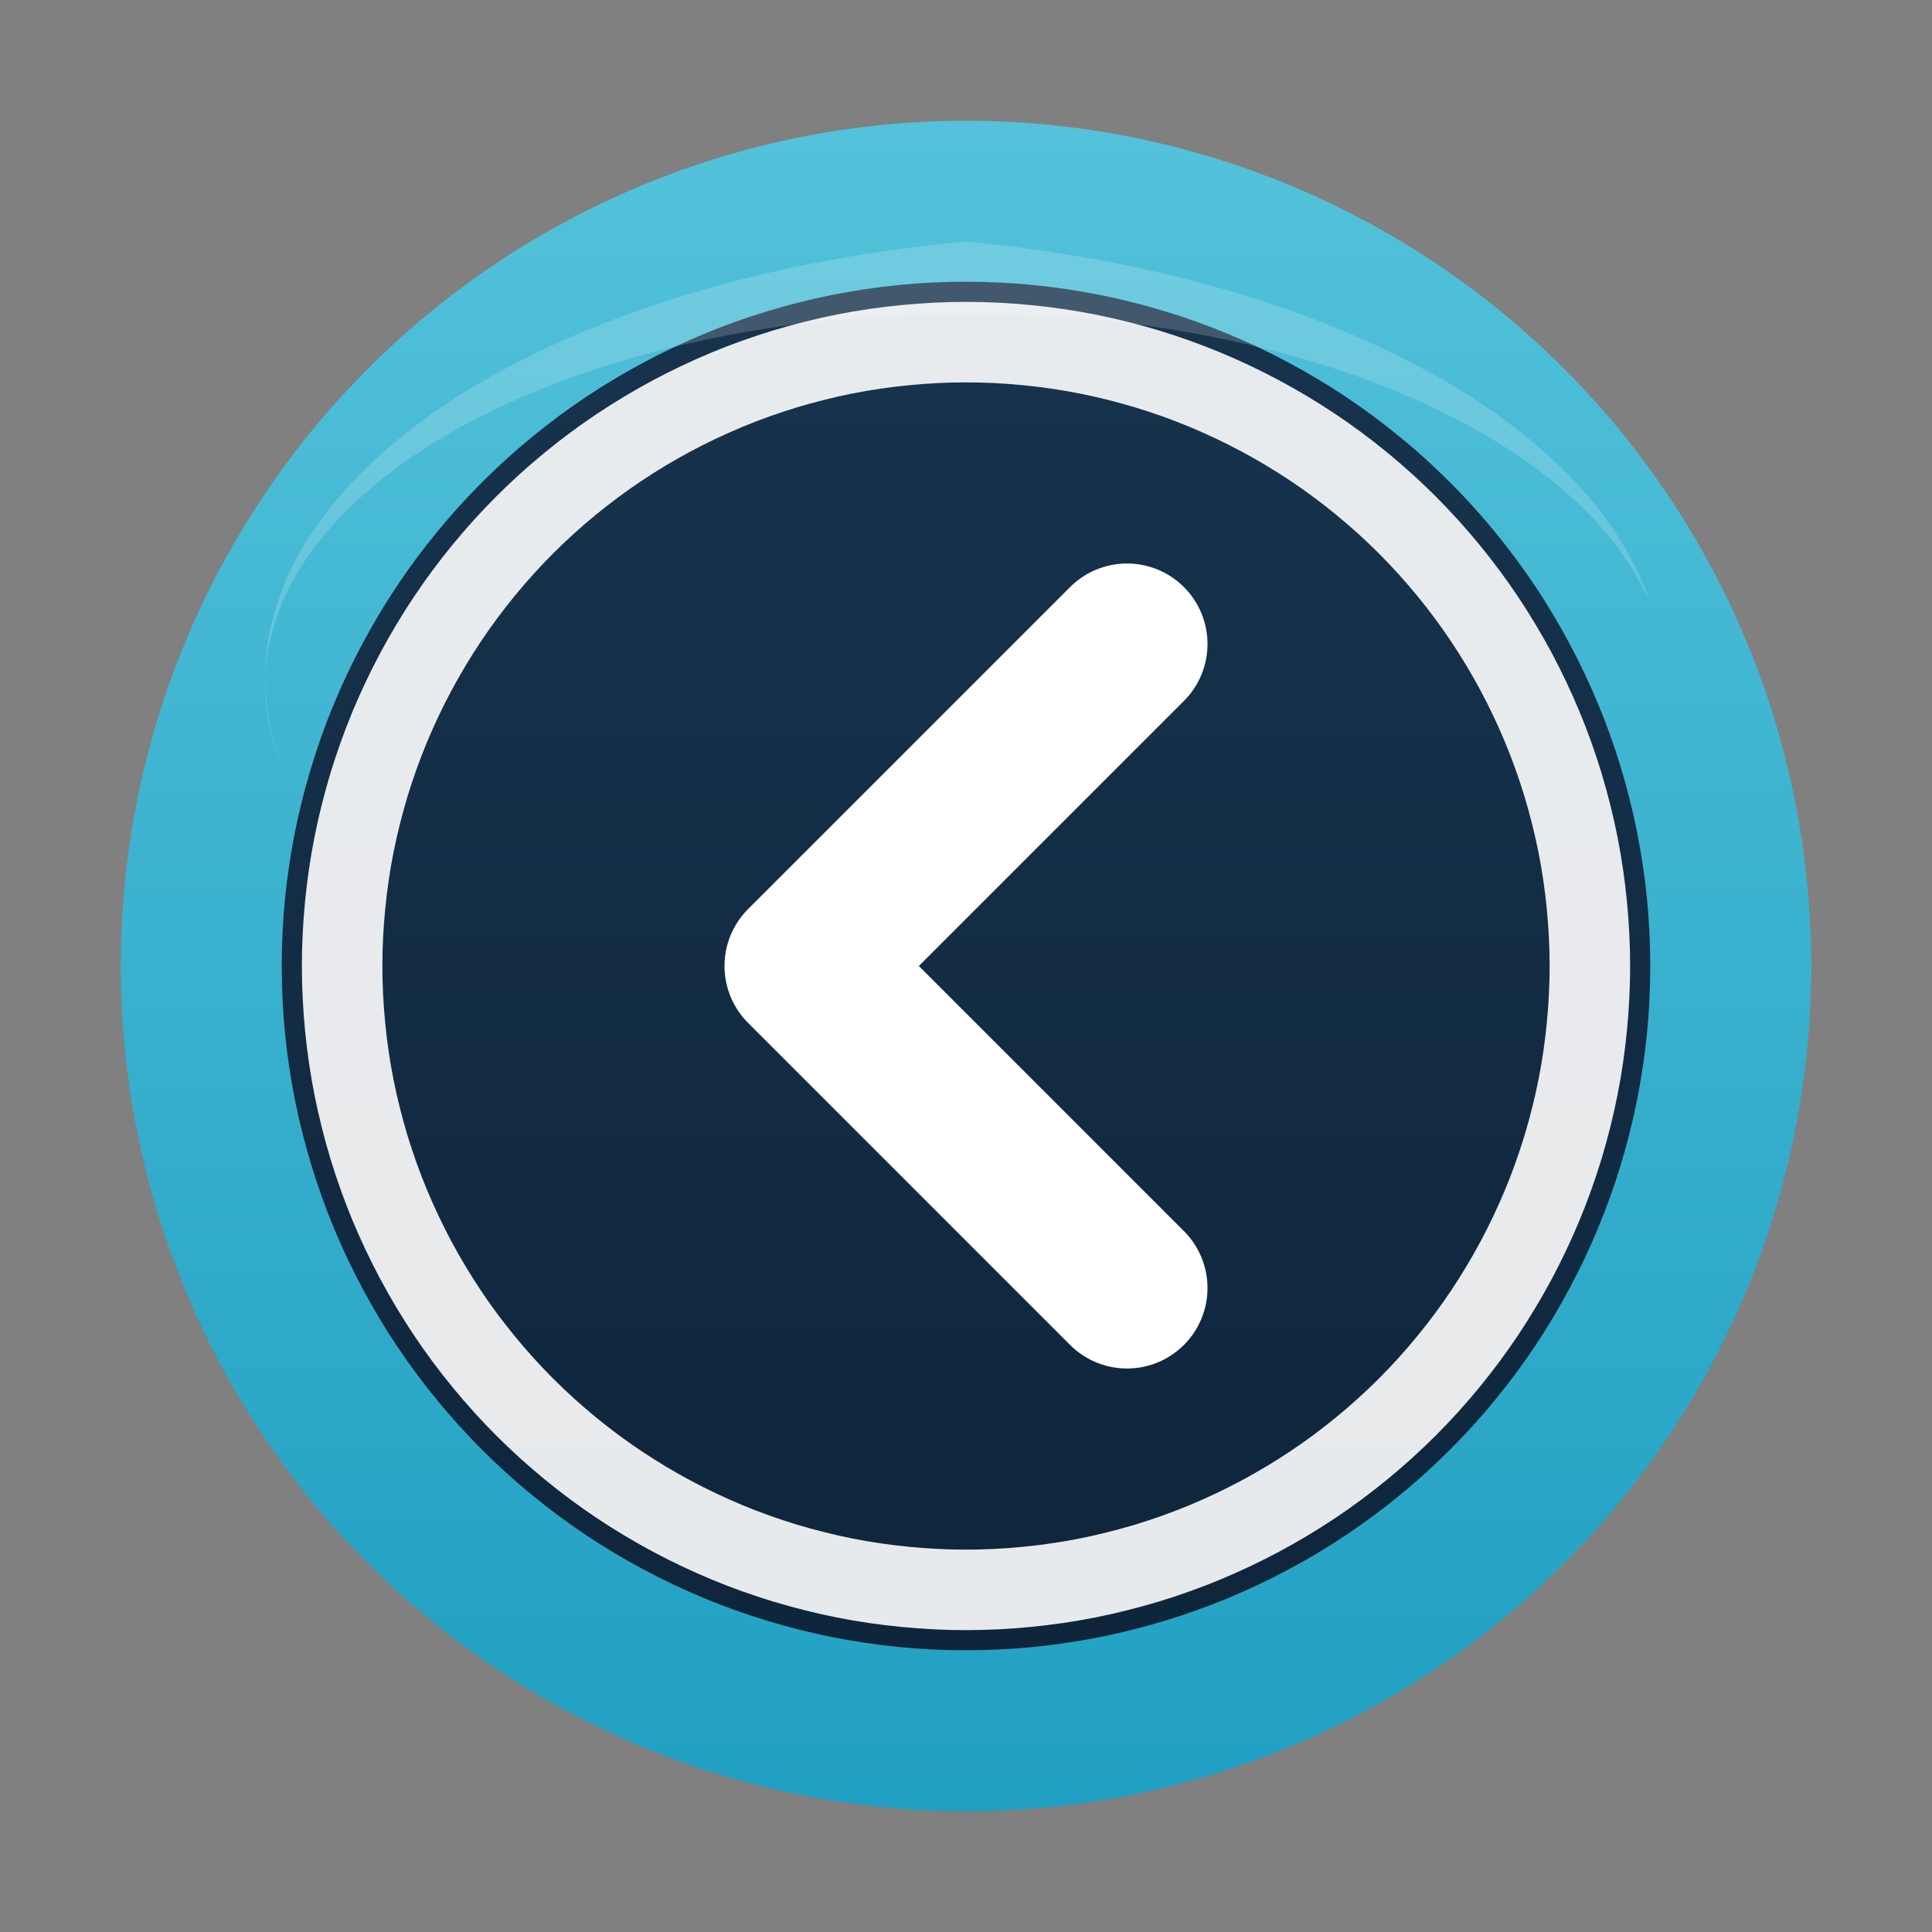 <svg xmlns="http://www.w3.org/2000/svg" xmlns:xlink="http://www.w3.org/1999/xlink" width="96" zoomAndPan="magnify" viewBox="0 0 72 72" height="96" preserveAspectRatio="xMidYMid meet" version="1.0"><rect x="0" y="0" width="72" height="72" fill="#808080" stroke="none"/><defs><clipPath id="6bf5a7bfde"><path d="M 4 4 L 68 4 L 68 68 L 4 68 Z M 4 4 " clip-rule="nonzero"/></clipPath><clipPath id="65d3fa7a33"><path d="M 67.5 36 C 67.5 37.031 67.449 38.062 67.348 39.086 C 67.246 40.113 67.098 41.133 66.895 42.145 C 66.695 43.156 66.441 44.156 66.145 45.145 C 65.844 46.133 65.496 47.102 65.102 48.055 C 64.707 49.008 64.266 49.938 63.781 50.848 C 63.293 51.758 62.766 52.645 62.191 53.5 C 61.617 54.359 61.004 55.188 60.352 55.984 C 59.695 56.781 59.004 57.543 58.273 58.273 C 57.543 59.004 56.781 59.695 55.984 60.352 C 55.188 61.004 54.359 61.617 53.5 62.191 C 52.645 62.766 51.758 63.293 50.848 63.781 C 49.938 64.266 49.008 64.707 48.055 65.102 C 47.102 65.496 46.133 65.844 45.145 66.145 C 44.156 66.441 43.156 66.695 42.145 66.895 C 41.133 67.098 40.113 67.246 39.086 67.348 C 38.062 67.449 37.031 67.5 36 67.5 C 34.969 67.5 33.938 67.449 32.914 67.348 C 31.887 67.246 30.867 67.098 29.855 66.895 C 28.844 66.695 27.844 66.441 26.855 66.145 C 25.867 65.844 24.898 65.496 23.945 65.102 C 22.992 64.707 22.062 64.266 21.152 63.781 C 20.242 63.293 19.355 62.766 18.5 62.191 C 17.641 61.617 16.812 61.004 16.016 60.352 C 15.219 59.695 14.457 59.004 13.727 58.273 C 12.996 57.543 12.305 56.781 11.648 55.984 C 10.996 55.188 10.383 54.359 9.809 53.5 C 9.234 52.645 8.707 51.758 8.219 50.848 C 7.734 49.938 7.293 49.008 6.898 48.055 C 6.504 47.102 6.156 46.133 5.855 45.145 C 5.559 44.156 5.305 43.156 5.105 42.145 C 4.902 41.133 4.754 40.113 4.652 39.086 C 4.551 38.062 4.5 37.031 4.5 36 C 4.5 34.969 4.551 33.938 4.652 32.914 C 4.754 31.887 4.902 30.867 5.105 29.855 C 5.305 28.844 5.559 27.844 5.855 26.855 C 6.156 25.867 6.504 24.898 6.898 23.945 C 7.293 22.992 7.734 22.062 8.219 21.152 C 8.707 20.242 9.234 19.355 9.809 18.5 C 10.383 17.641 10.996 16.812 11.648 16.016 C 12.305 15.219 12.996 14.457 13.727 13.727 C 14.457 12.996 15.219 12.305 16.016 11.648 C 16.812 10.996 17.641 10.383 18.5 9.809 C 19.355 9.234 20.242 8.707 21.152 8.219 C 22.062 7.734 22.992 7.293 23.945 6.898 C 24.898 6.504 25.867 6.156 26.855 5.855 C 27.844 5.559 28.844 5.305 29.855 5.105 C 30.867 4.902 31.887 4.754 32.914 4.652 C 33.938 4.551 34.969 4.5 36 4.5 C 37.031 4.5 38.062 4.551 39.086 4.652 C 40.113 4.754 41.133 4.902 42.145 5.105 C 43.156 5.305 44.156 5.559 45.145 5.855 C 46.133 6.156 47.102 6.504 48.055 6.898 C 49.008 7.293 49.938 7.734 50.848 8.219 C 51.758 8.707 52.645 9.234 53.5 9.809 C 54.359 10.383 55.188 10.996 55.984 11.648 C 56.781 12.305 57.543 12.996 58.273 13.727 C 59.004 14.457 59.695 15.219 60.352 16.016 C 61.004 16.812 61.617 17.641 62.191 18.5 C 62.766 19.355 63.293 20.242 63.781 21.152 C 64.266 22.062 64.707 22.992 65.102 23.945 C 65.496 24.898 65.844 25.867 66.145 26.855 C 66.441 27.844 66.695 28.844 66.895 29.855 C 67.098 30.867 67.246 31.887 67.348 32.914 C 67.449 33.938 67.5 34.969 67.5 36 Z M 67.5 36 " clip-rule="nonzero"/></clipPath><linearGradient x1="0" gradientTransform="matrix(63, 0, 0, 63, 4.5, 4.5)" y1="-0" x2="0" gradientUnits="userSpaceOnUse" y2="1" id="e1d0ce1783"><stop stop-opacity="1" stop-color="rgb(32.549%, 76.079%, 85.489%)" offset="0"/><stop stop-opacity="1" stop-color="rgb(32.39%, 75.972%, 85.416%)" offset="0.016"/><stop stop-opacity="1" stop-color="rgb(32.071%, 75.757%, 85.269%)" offset="0.031"/><stop stop-opacity="1" stop-color="rgb(31.752%, 75.543%, 85.121%)" offset="0.047"/><stop stop-opacity="1" stop-color="rgb(31.433%, 75.328%, 84.975%)" offset="0.062"/><stop stop-opacity="1" stop-color="rgb(31.116%, 75.113%, 84.827%)" offset="0.078"/><stop stop-opacity="1" stop-color="rgb(30.797%, 74.899%, 84.68%)" offset="0.094"/><stop stop-opacity="1" stop-color="rgb(30.478%, 74.684%, 84.534%)" offset="0.109"/><stop stop-opacity="1" stop-color="rgb(30.159%, 74.471%, 84.386%)" offset="0.125"/><stop stop-opacity="1" stop-color="rgb(29.84%, 74.255%, 84.239%)" offset="0.141"/><stop stop-opacity="1" stop-color="rgb(29.523%, 74.04%, 84.093%)" offset="0.156"/><stop stop-opacity="1" stop-color="rgb(29.204%, 73.827%, 83.945%)" offset="0.172"/><stop stop-opacity="1" stop-color="rgb(28.885%, 73.611%, 83.798%)" offset="0.188"/><stop stop-opacity="1" stop-color="rgb(28.566%, 73.398%, 83.652%)" offset="0.203"/><stop stop-opacity="1" stop-color="rgb(28.247%, 73.183%, 83.504%)" offset="0.219"/><stop stop-opacity="1" stop-color="rgb(27.93%, 72.968%, 83.357%)" offset="0.234"/><stop stop-opacity="1" stop-color="rgb(27.611%, 72.754%, 83.209%)" offset="0.25"/><stop stop-opacity="1" stop-color="rgb(27.292%, 72.539%, 83.063%)" offset="0.266"/><stop stop-opacity="1" stop-color="rgb(26.973%, 72.325%, 82.916%)" offset="0.281"/><stop stop-opacity="1" stop-color="rgb(26.654%, 72.11%, 82.768%)" offset="0.297"/><stop stop-opacity="1" stop-color="rgb(26.337%, 71.895%, 82.622%)" offset="0.312"/><stop stop-opacity="1" stop-color="rgb(26.018%, 71.681%, 82.475%)" offset="0.328"/><stop stop-opacity="1" stop-color="rgb(25.699%, 71.466%, 82.327%)" offset="0.344"/><stop stop-opacity="1" stop-color="rgb(25.38%, 71.252%, 82.181%)" offset="0.359"/><stop stop-opacity="1" stop-color="rgb(25.061%, 71.037%, 82.034%)" offset="0.375"/><stop stop-opacity="1" stop-color="rgb(24.744%, 70.822%, 81.886%)" offset="0.391"/><stop stop-opacity="1" stop-color="rgb(24.425%, 70.609%, 81.74%)" offset="0.406"/><stop stop-opacity="1" stop-color="rgb(24.106%, 70.393%, 81.593%)" offset="0.422"/><stop stop-opacity="1" stop-color="rgb(23.787%, 70.18%, 81.445%)" offset="0.438"/><stop stop-opacity="1" stop-color="rgb(23.468%, 69.965%, 81.299%)" offset="0.453"/><stop stop-opacity="1" stop-color="rgb(23.151%, 69.749%, 81.151%)" offset="0.469"/><stop stop-opacity="1" stop-color="rgb(22.832%, 69.536%, 81.004%)" offset="0.484"/><stop stop-opacity="1" stop-color="rgb(22.513%, 69.321%, 80.858%)" offset="0.5"/><stop stop-opacity="1" stop-color="rgb(22.194%, 69.107%, 80.71%)" offset="0.516"/><stop stop-opacity="1" stop-color="rgb(21.875%, 68.892%, 80.563%)" offset="0.531"/><stop stop-opacity="1" stop-color="rgb(21.558%, 68.677%, 80.417%)" offset="0.547"/><stop stop-opacity="1" stop-color="rgb(21.239%, 68.463%, 80.269%)" offset="0.562"/><stop stop-opacity="1" stop-color="rgb(20.92%, 68.248%, 80.122%)" offset="0.578"/><stop stop-opacity="1" stop-color="rgb(20.601%, 68.034%, 79.976%)" offset="0.594"/><stop stop-opacity="1" stop-color="rgb(20.284%, 67.819%, 79.828%)" offset="0.609"/><stop stop-opacity="1" stop-color="rgb(19.965%, 67.604%, 79.681%)" offset="0.625"/><stop stop-opacity="1" stop-color="rgb(19.646%, 67.39%, 79.535%)" offset="0.641"/><stop stop-opacity="1" stop-color="rgb(19.327%, 67.175%, 79.387%)" offset="0.656"/><stop stop-opacity="1" stop-color="rgb(19.008%, 66.962%, 79.24%)" offset="0.672"/><stop stop-opacity="1" stop-color="rgb(18.69%, 66.747%, 79.092%)" offset="0.688"/><stop stop-opacity="1" stop-color="rgb(18.372%, 66.533%, 78.946%)" offset="0.703"/><stop stop-opacity="1" stop-color="rgb(18.053%, 66.318%, 78.799%)" offset="0.719"/><stop stop-opacity="1" stop-color="rgb(17.734%, 66.103%, 78.651%)" offset="0.734"/><stop stop-opacity="1" stop-color="rgb(17.415%, 65.889%, 78.505%)" offset="0.75"/><stop stop-opacity="1" stop-color="rgb(17.097%, 65.674%, 78.358%)" offset="0.766"/><stop stop-opacity="1" stop-color="rgb(16.779%, 65.46%, 78.21%)" offset="0.781"/><stop stop-opacity="1" stop-color="rgb(16.46%, 65.245%, 78.064%)" offset="0.797"/><stop stop-opacity="1" stop-color="rgb(16.141%, 65.03%, 77.917%)" offset="0.812"/><stop stop-opacity="1" stop-color="rgb(15.822%, 64.816%, 77.769%)" offset="0.828"/><stop stop-opacity="1" stop-color="rgb(15.504%, 64.601%, 77.623%)" offset="0.844"/><stop stop-opacity="1" stop-color="rgb(15.186%, 64.388%, 77.477%)" offset="0.859"/><stop stop-opacity="1" stop-color="rgb(14.867%, 64.172%, 77.328%)" offset="0.875"/><stop stop-opacity="1" stop-color="rgb(14.548%, 63.957%, 77.182%)" offset="0.891"/><stop stop-opacity="1" stop-color="rgb(14.229%, 63.744%, 77.034%)" offset="0.906"/><stop stop-opacity="1" stop-color="rgb(13.911%, 63.528%, 76.888%)" offset="0.922"/><stop stop-opacity="1" stop-color="rgb(13.593%, 63.315%, 76.741%)" offset="0.938"/><stop stop-opacity="1" stop-color="rgb(13.274%, 63.1%, 76.593%)" offset="0.953"/><stop stop-opacity="1" stop-color="rgb(12.955%, 62.885%, 76.447%)" offset="0.969"/><stop stop-opacity="1" stop-color="rgb(12.636%, 62.671%, 76.3%)" offset="0.984"/><stop stop-opacity="1" stop-color="rgb(12.318%, 62.456%, 76.152%)" offset="1"/></linearGradient><clipPath id="f5ebccf98d"><path d="M 10 10 L 62 10 L 62 62 L 10 62 Z M 10 10 " clip-rule="nonzero"/></clipPath><clipPath id="888c728925"><path d="M 61.5 36 C 61.5 36.836 61.461 37.668 61.379 38.5 C 61.297 39.332 61.172 40.156 61.012 40.977 C 60.848 41.793 60.645 42.602 60.402 43.402 C 60.16 44.203 59.879 44.988 59.559 45.758 C 59.238 46.531 58.883 47.285 58.488 48.02 C 58.094 48.758 57.668 49.473 57.203 50.168 C 56.738 50.863 56.242 51.531 55.711 52.176 C 55.184 52.824 54.621 53.441 54.031 54.031 C 53.441 54.621 52.824 55.184 52.176 55.711 C 51.531 56.242 50.863 56.738 50.168 57.203 C 49.473 57.668 48.758 58.094 48.02 58.488 C 47.285 58.883 46.531 59.238 45.758 59.559 C 44.988 59.879 44.203 60.16 43.402 60.402 C 42.602 60.645 41.793 60.848 40.977 61.012 C 40.156 61.172 39.332 61.297 38.5 61.379 C 37.668 61.461 36.836 61.5 36 61.5 C 35.164 61.5 34.332 61.461 33.5 61.379 C 32.668 61.297 31.844 61.172 31.023 61.012 C 30.207 60.848 29.398 60.645 28.598 60.402 C 27.797 60.16 27.012 59.879 26.242 59.559 C 25.469 59.238 24.715 58.883 23.98 58.488 C 23.242 58.094 22.527 57.668 21.832 57.203 C 21.137 56.738 20.469 56.242 19.824 55.711 C 19.176 55.184 18.559 54.621 17.969 54.031 C 17.379 53.441 16.816 52.824 16.289 52.176 C 15.758 51.531 15.262 50.863 14.797 50.168 C 14.332 49.473 13.906 48.758 13.512 48.02 C 13.117 47.285 12.762 46.531 12.441 45.758 C 12.121 44.988 11.84 44.203 11.598 43.402 C 11.355 42.602 11.152 41.793 10.988 40.977 C 10.828 40.156 10.703 39.332 10.621 38.5 C 10.539 37.668 10.5 36.836 10.5 36 C 10.5 35.164 10.539 34.332 10.621 33.5 C 10.703 32.668 10.828 31.844 10.988 31.023 C 11.152 30.207 11.355 29.398 11.598 28.598 C 11.84 27.797 12.121 27.012 12.441 26.242 C 12.762 25.469 13.117 24.715 13.512 23.98 C 13.906 23.242 14.332 22.527 14.797 21.832 C 15.262 21.137 15.758 20.469 16.289 19.824 C 16.816 19.176 17.379 18.559 17.969 17.969 C 18.559 17.379 19.176 16.816 19.824 16.289 C 20.469 15.758 21.137 15.262 21.832 14.797 C 22.527 14.332 23.242 13.906 23.98 13.512 C 24.715 13.117 25.469 12.762 26.242 12.441 C 27.012 12.121 27.797 11.84 28.598 11.598 C 29.398 11.355 30.207 11.152 31.023 10.988 C 31.844 10.828 32.668 10.703 33.5 10.621 C 34.332 10.539 35.164 10.5 36 10.5 C 36.836 10.5 37.668 10.539 38.5 10.621 C 39.332 10.703 40.156 10.828 40.977 10.988 C 41.793 11.152 42.602 11.355 43.402 11.598 C 44.203 11.84 44.988 12.121 45.758 12.441 C 46.531 12.762 47.285 13.117 48.02 13.512 C 48.758 13.906 49.473 14.332 50.168 14.797 C 50.863 15.262 51.531 15.758 52.176 16.289 C 52.824 16.816 53.441 17.379 54.031 17.969 C 54.621 18.559 55.184 19.176 55.711 19.824 C 56.242 20.469 56.738 21.137 57.203 21.832 C 57.668 22.527 58.094 23.242 58.488 23.98 C 58.883 24.715 59.238 25.469 59.559 26.242 C 59.879 27.012 60.16 27.797 60.402 28.598 C 60.645 29.398 60.848 30.207 61.012 31.023 C 61.172 31.844 61.297 32.668 61.379 33.5 C 61.461 34.332 61.5 35.164 61.5 36 Z M 61.5 36 " clip-rule="nonzero"/></clipPath><linearGradient x1="0" gradientTransform="matrix(51, 0, 0, 51, 10.5, 10.5)" y1="-0" x2="0" gradientUnits="userSpaceOnUse" y2="1" id="b230d726cc"><stop stop-opacity="1" stop-color="rgb(9.019%, 20%, 30.199%)" offset="0"/><stop stop-opacity="1" stop-color="rgb(8.965%, 19.913%, 30.089%)" offset="0.031"/><stop stop-opacity="1" stop-color="rgb(8.853%, 19.742%, 29.868%)" offset="0.062"/><stop stop-opacity="1" stop-color="rgb(8.743%, 19.569%, 29.648%)" offset="0.094"/><stop stop-opacity="1" stop-color="rgb(8.633%, 19.398%, 29.427%)" offset="0.125"/><stop stop-opacity="1" stop-color="rgb(8.522%, 19.228%, 29.205%)" offset="0.156"/><stop stop-opacity="1" stop-color="rgb(8.412%, 19.055%, 28.986%)" offset="0.188"/><stop stop-opacity="1" stop-color="rgb(8.302%, 18.884%, 28.764%)" offset="0.219"/><stop stop-opacity="1" stop-color="rgb(8.191%, 18.712%, 28.545%)" offset="0.25"/><stop stop-opacity="1" stop-color="rgb(8.081%, 18.541%, 28.323%)" offset="0.281"/><stop stop-opacity="1" stop-color="rgb(7.971%, 18.369%, 28.102%)" offset="0.312"/><stop stop-opacity="1" stop-color="rgb(7.861%, 18.198%, 27.882%)" offset="0.344"/><stop stop-opacity="1" stop-color="rgb(7.75%, 18.025%, 27.661%)" offset="0.375"/><stop stop-opacity="1" stop-color="rgb(7.64%, 17.854%, 27.441%)" offset="0.406"/><stop stop-opacity="1" stop-color="rgb(7.53%, 17.683%, 27.22%)" offset="0.438"/><stop stop-opacity="1" stop-color="rgb(7.419%, 17.511%, 27%)" offset="0.469"/><stop stop-opacity="1" stop-color="rgb(7.309%, 17.34%, 26.779%)" offset="0.5"/><stop stop-opacity="1" stop-color="rgb(7.199%, 17.168%, 26.558%)" offset="0.531"/><stop stop-opacity="1" stop-color="rgb(7.089%, 16.997%, 26.338%)" offset="0.562"/><stop stop-opacity="1" stop-color="rgb(6.978%, 16.824%, 26.117%)" offset="0.594"/><stop stop-opacity="1" stop-color="rgb(6.868%, 16.653%, 25.897%)" offset="0.625"/><stop stop-opacity="1" stop-color="rgb(6.758%, 16.483%, 25.676%)" offset="0.656"/><stop stop-opacity="1" stop-color="rgb(6.647%, 16.31%, 25.455%)" offset="0.688"/><stop stop-opacity="1" stop-color="rgb(6.537%, 16.139%, 25.235%)" offset="0.719"/><stop stop-opacity="1" stop-color="rgb(6.427%, 15.967%, 25.014%)" offset="0.75"/><stop stop-opacity="1" stop-color="rgb(6.316%, 15.796%, 24.794%)" offset="0.781"/><stop stop-opacity="1" stop-color="rgb(6.206%, 15.623%, 24.573%)" offset="0.812"/><stop stop-opacity="1" stop-color="rgb(6.096%, 15.453%, 24.352%)" offset="0.844"/><stop stop-opacity="1" stop-color="rgb(5.986%, 15.282%, 24.132%)" offset="0.875"/><stop stop-opacity="1" stop-color="rgb(5.875%, 15.109%, 23.911%)" offset="0.906"/><stop stop-opacity="1" stop-color="rgb(5.765%, 14.938%, 23.691%)" offset="0.938"/><stop stop-opacity="1" stop-color="rgb(5.655%, 14.766%, 23.47%)" offset="0.969"/><stop stop-opacity="1" stop-color="rgb(5.544%, 14.595%, 23.25%)" offset="1"/></linearGradient></defs><g clip-path="url(#6bf5a7bfde)"><g clip-path="url(#65d3fa7a33)"><path fill="url(#e1d0ce1783)" d="M 4.5 4.5 L 4.5 67.5 L 67.5 67.5 L 67.5 4.5 Z M 4.5 4.5 " fill-rule="nonzero"/></g></g><g clip-path="url(#f5ebccf98d)"><g clip-path="url(#888c728925)"><path fill="url(#b230d726cc)" d="M 10.5 10.5 L 10.5 61.5 L 61.5 61.5 L 61.5 10.5 Z M 10.5 10.5 " fill-rule="nonzero"/></g></g><path stroke-linecap="butt" transform="matrix(0.75, 0, 0, 0.75, 0, 0)" fill="none" stroke-linejoin="miter" d="M 79 48 C 79 49.016 78.948 50.026 78.849 51.036 C 78.75 52.047 78.604 53.052 78.406 54.047 C 78.208 55.042 77.958 56.026 77.667 57 C 77.37 57.969 77.031 58.927 76.641 59.865 C 76.25 60.802 75.818 61.719 75.339 62.615 C 74.859 63.51 74.339 64.38 73.776 65.224 C 73.214 66.068 72.609 66.88 71.964 67.667 C 71.318 68.453 70.641 69.203 69.922 69.922 C 69.203 70.641 68.453 71.318 67.667 71.964 C 66.88 72.609 66.068 73.214 65.224 73.776 C 64.38 74.339 63.51 74.859 62.615 75.339 C 61.719 75.818 60.802 76.25 59.865 76.641 C 58.927 77.031 57.969 77.37 57 77.667 C 56.026 77.958 55.042 78.208 54.047 78.406 C 53.052 78.604 52.047 78.75 51.036 78.849 C 50.026 78.948 49.016 79 48 79 C 46.984 79 45.974 78.948 44.964 78.849 C 43.953 78.75 42.948 78.604 41.953 78.406 C 40.958 78.208 39.974 77.958 39 77.667 C 38.031 77.37 37.073 77.031 36.135 76.641 C 35.198 76.25 34.281 75.818 33.385 75.339 C 32.49 74.859 31.62 74.339 30.776 73.776 C 29.932 73.214 29.12 72.609 28.333 71.964 C 27.547 71.318 26.797 70.641 26.078 69.922 C 25.359 69.203 24.682 68.453 24.036 67.667 C 23.391 66.88 22.786 66.068 22.224 65.224 C 21.661 64.38 21.141 63.51 20.661 62.615 C 20.182 61.719 19.75 60.802 19.359 59.865 C 18.969 58.927 18.63 57.969 18.333 57 C 18.042 56.026 17.792 55.042 17.594 54.047 C 17.396 53.052 17.25 52.047 17.151 51.036 C 17.052 50.026 17 49.016 17 48 C 17 46.984 17.052 45.974 17.151 44.964 C 17.25 43.953 17.396 42.948 17.594 41.953 C 17.792 40.958 18.042 39.974 18.333 39 C 18.63 38.031 18.969 37.073 19.359 36.135 C 19.75 35.198 20.182 34.281 20.661 33.385 C 21.141 32.49 21.661 31.62 22.224 30.776 C 22.786 29.932 23.391 29.12 24.036 28.333 C 24.682 27.547 25.359 26.797 26.078 26.078 C 26.797 25.359 27.547 24.682 28.333 24.036 C 29.12 23.391 29.932 22.786 30.776 22.224 C 31.62 21.661 32.49 21.141 33.385 20.661 C 34.281 20.182 35.198 19.75 36.135 19.359 C 37.073 18.969 38.031 18.63 39 18.333 C 39.974 18.042 40.958 17.792 41.953 17.594 C 42.948 17.396 43.953 17.25 44.964 17.151 C 45.974 17.052 46.984 17 48 17 C 49.016 17 50.026 17.052 51.036 17.151 C 52.047 17.25 53.052 17.396 54.047 17.594 C 55.042 17.792 56.026 18.042 57 18.333 C 57.969 18.63 58.927 18.969 59.865 19.359 C 60.802 19.75 61.719 20.182 62.615 20.661 C 63.51 21.141 64.38 21.661 65.224 22.224 C 66.068 22.786 66.88 23.391 67.667 24.036 C 68.453 24.682 69.203 25.359 69.922 26.078 C 70.641 26.797 71.318 27.547 71.964 28.333 C 72.609 29.12 73.214 29.932 73.776 30.776 C 74.339 31.62 74.859 32.49 75.339 33.385 C 75.818 34.281 76.25 35.198 76.641 36.135 C 77.031 37.073 77.37 38.031 77.667 39 C 77.958 39.974 78.208 40.958 78.406 41.953 C 78.604 42.948 78.75 43.953 78.849 44.964 C 78.948 45.974 79 46.984 79 48 Z M 79 48 " stroke="#ffffff" stroke-width="4" stroke-opacity="0.9" stroke-miterlimit="4"/><path fill="#ffffff" d="M 10.5 28.5 C 10.312 28.059 10.172 27.613 10.066 27.164 C 9.965 26.711 9.902 26.262 9.883 25.809 C 9.867 25.355 9.887 24.902 9.953 24.453 C 10.02 24 10.125 23.551 10.273 23.105 C 10.422 22.66 10.609 22.219 10.84 21.781 C 11.07 21.344 11.34 20.918 11.648 20.496 C 11.957 20.07 12.309 19.66 12.691 19.254 C 13.078 18.852 13.504 18.457 13.961 18.074 C 14.422 17.691 14.914 17.324 15.441 16.969 C 15.969 16.609 16.531 16.27 17.121 15.941 C 17.711 15.613 18.332 15.305 18.98 15.008 C 19.633 14.715 20.305 14.438 21.008 14.176 C 21.707 13.914 22.43 13.676 23.176 13.453 C 23.922 13.23 24.684 13.027 25.469 12.844 C 26.25 12.66 27.047 12.5 27.859 12.359 C 28.676 12.219 29.5 12.098 30.332 12 C 31.168 11.902 32.012 11.824 32.859 11.77 C 33.711 11.715 34.562 11.684 35.418 11.676 C 36.273 11.664 37.125 11.676 37.98 11.711 C 38.832 11.746 39.68 11.801 40.523 11.879 C 41.367 11.957 42.199 12.059 43.023 12.18 C 43.848 12.301 44.656 12.445 45.457 12.609 C 46.254 12.773 47.035 12.957 47.797 13.16 C 48.559 13.367 49.301 13.59 50.023 13.832 C 50.746 14.074 51.445 14.336 52.117 14.617 C 52.789 14.895 53.438 15.191 54.055 15.504 C 54.672 15.82 55.262 16.148 55.816 16.492 C 56.375 16.836 56.898 17.191 57.391 17.562 C 57.883 17.934 58.336 18.316 58.758 18.711 C 59.176 19.105 59.559 19.508 59.906 19.926 C 60.25 20.34 60.555 20.762 60.82 21.191 C 61.09 21.621 61.312 22.059 61.5 22.5 C 61.23 21.668 60.844 20.848 60.336 20.047 C 59.828 19.246 59.207 18.469 58.473 17.719 C 57.738 16.965 56.895 16.246 55.949 15.562 C 55.004 14.879 53.965 14.234 52.828 13.637 C 51.695 13.035 50.48 12.484 49.184 11.98 C 47.887 11.477 46.527 11.031 45.098 10.637 C 43.672 10.242 42.195 9.91 40.668 9.637 C 39.145 9.359 37.586 9.148 36 9 C 34.965 9.094 33.945 9.215 32.934 9.363 C 31.926 9.508 30.93 9.684 29.953 9.883 C 28.977 10.082 28.02 10.305 27.086 10.555 C 26.152 10.805 25.242 11.078 24.359 11.375 C 23.477 11.672 22.625 11.992 21.805 12.332 C 20.984 12.676 20.195 13.035 19.441 13.418 C 18.691 13.801 17.977 14.203 17.301 14.621 C 16.625 15.043 15.992 15.48 15.398 15.934 C 14.805 16.387 14.258 16.852 13.754 17.336 C 13.25 17.816 12.793 18.312 12.383 18.816 C 11.977 19.324 11.613 19.836 11.305 20.363 C 10.992 20.887 10.73 21.418 10.523 21.957 C 10.312 22.496 10.156 23.039 10.047 23.586 C 9.941 24.129 9.887 24.68 9.887 25.227 C 9.883 25.777 9.934 26.324 10.035 26.871 C 10.141 27.418 10.293 27.961 10.5 28.5 Z M 10.5 28.5 " fill-opacity="0.18" fill-rule="nonzero"/><path stroke-linecap="round" transform="matrix(0.75, 0, 0, 0.75, 0, 0)" fill="none" stroke-linejoin="round" d="M 56 32 L 40 48 L 56 64 " stroke="#ffffff" stroke-width="8" stroke-opacity="1" stroke-miterlimit="4"/></svg>
